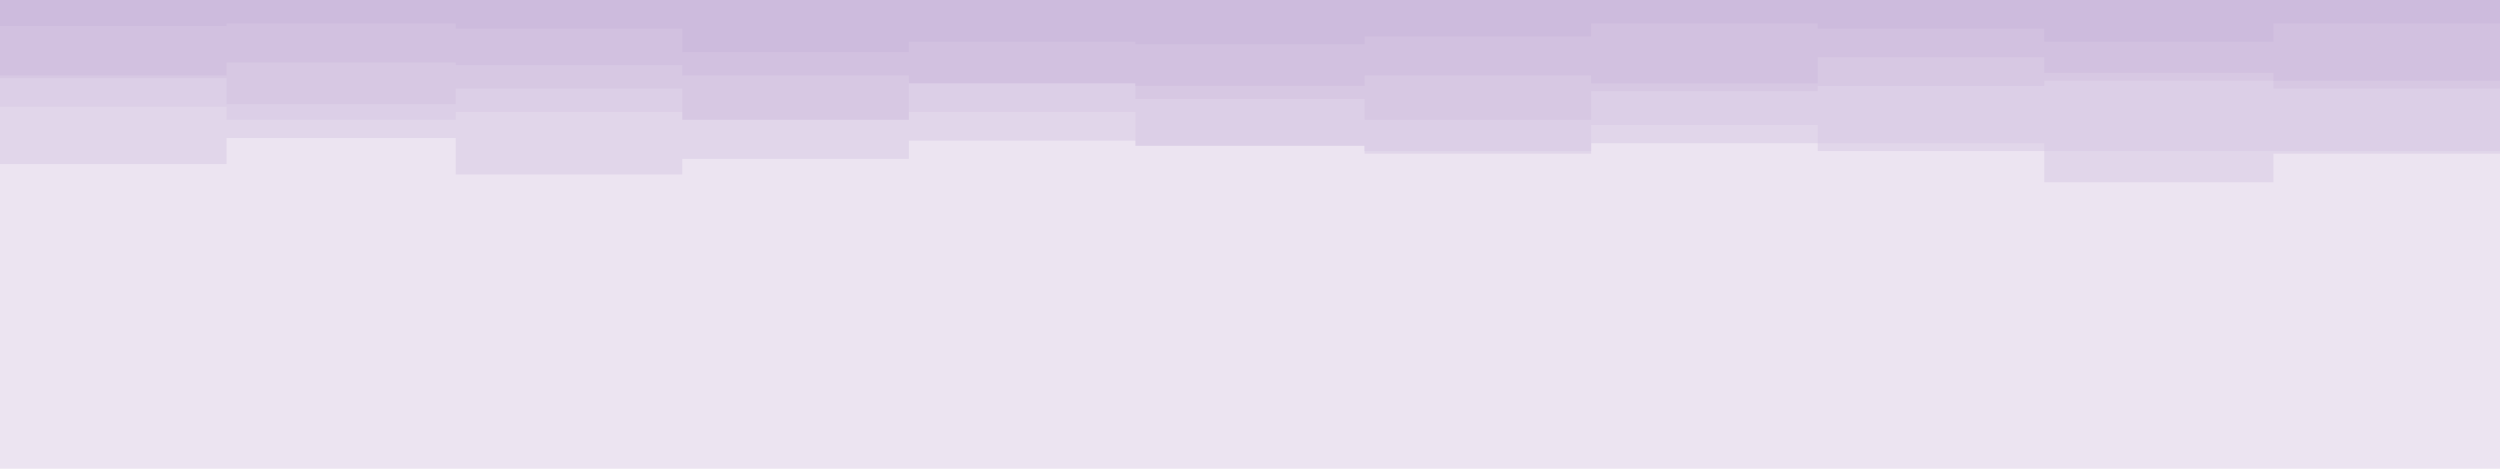 <svg id="visual" viewBox="0 0 960 180" width="960" height="180" xmlns="http://www.w3.org/2000/svg" xmlns:xlink="http://www.w3.org/1999/xlink" version="1.1"><rect x="0" y="0" width="960" height="180" fill="#ECE4F1"></rect><path d="M0 63L87 63L87 53L175 53L175 67L262 67L262 61L349 61L349 54L436 54L436 54L524 54L524 59L611 59L611 55L698 55L698 58L785 58L785 70L873 70L873 59L960 59L960 72L960 0L960 0L873 0L873 0L785 0L785 0L698 0L698 0L611 0L611 0L524 0L524 0L436 0L436 0L349 0L349 0L262 0L262 0L175 0L175 0L87 0L87 0L0 0Z" fill="#e1d6ea"></path><path d="M0 41L87 41L87 46L175 46L175 43L262 43L262 43L349 43L349 43L436 43L436 56L524 56L524 58L611 58L611 48L698 48L698 55L785 55L785 58L873 58L873 58L960 58L960 50L960 0L960 0L873 0L873 0L785 0L785 0L698 0L698 0L611 0L611 0L524 0L524 0L436 0L436 0L349 0L349 0L262 0L262 0L175 0L175 0L87 0L87 0L0 0Z" fill="#dccfe7"></path><path d="M0 30L87 30L87 40L175 40L175 34L262 34L262 46L349 46L349 31L436 31L436 38L524 38L524 46L611 46L611 35L698 35L698 33L785 33L785 31L873 31L873 34L960 34L960 33L960 0L960 0L873 0L873 0L785 0L785 0L698 0L698 0L611 0L611 0L524 0L524 0L436 0L436 0L349 0L349 0L262 0L262 0L175 0L175 0L87 0L87 0L0 0Z" fill="#d7c8e3"></path><path d="M0 29L87 29L87 24L175 24L175 25L262 25L262 29L349 29L349 32L436 32L436 33L524 33L524 29L611 29L611 32L698 32L698 22L785 22L785 28L873 28L873 31L960 31L960 21L960 0L960 0L873 0L873 0L785 0L785 0L698 0L698 0L611 0L611 0L524 0L524 0L436 0L436 0L349 0L349 0L262 0L262 0L175 0L175 0L87 0L87 0L0 0Z" fill="#d2c1e0"></path><path d="M0 10L87 10L87 9L175 9L175 11L262 11L262 20L349 20L349 16L436 16L436 17L524 17L524 14L611 14L611 9L698 9L698 11L785 11L785 16L873 16L873 9L960 9L960 9L960 0L960 0L873 0L873 0L785 0L785 0L698 0L698 0L611 0L611 0L524 0L524 0L436 0L436 0L349 0L349 0L262 0L262 0L175 0L175 0L87 0L87 0L0 0Z" fill="#cdbbdd"></path></svg>